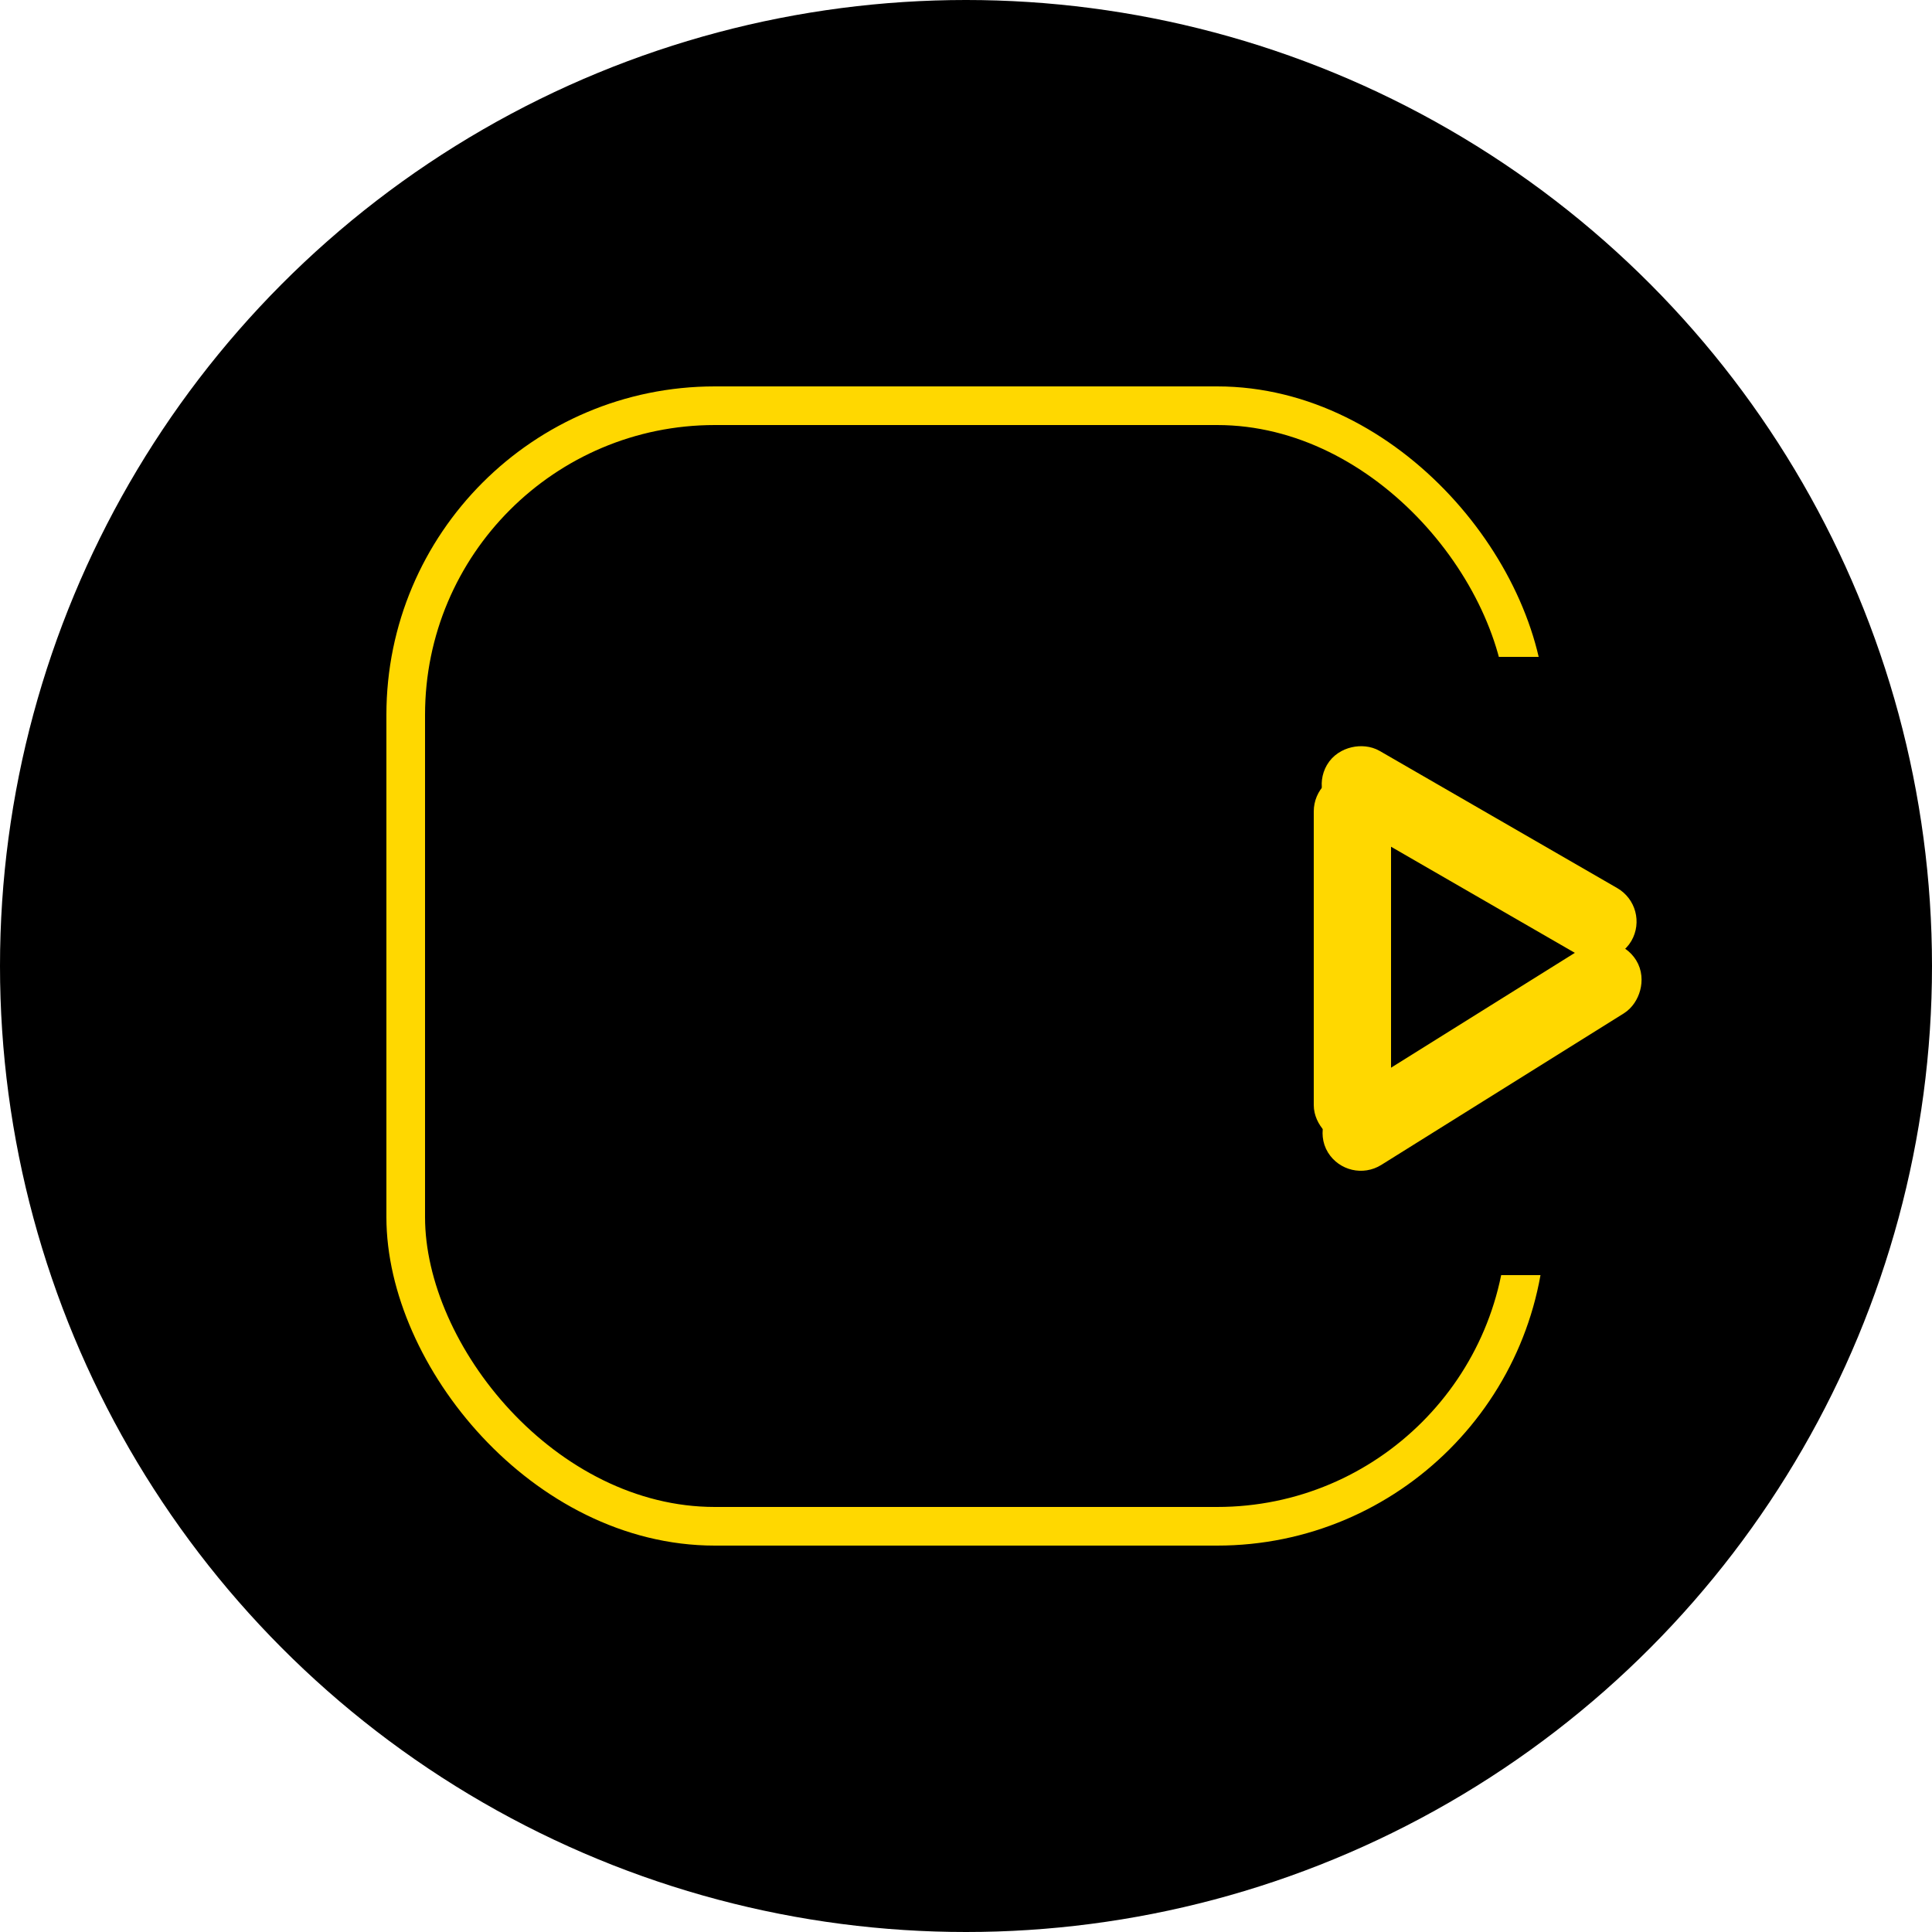 <?xml version="1.0" encoding="UTF-8"?>
<svg width="50px" height="50px" viewBox="0 0 50 50" version="1.1" xmlns="http://www.w3.org/2000/svg" xmlns:xlink="http://www.w3.org/1999/xlink">
    <title>motion-active</title>
    <g id="Page-1" stroke="none" stroke-width="1" fill="none" fill-rule="evenodd">
        <g id="motion-active">
            <circle id="Oval" fill="#000000" cx="25" cy="25" r="25"></circle>
            <rect id="Rectangle" stroke="#FFD800" x="10.5" y="10.5" width="29" height="29" rx="8"></rect>
            <rect id="Rectangle" fill="#000000" x="31" y="17" width="16" height="16"></rect>
            <g id="play" transform="translate(33.84, 19.8)" stroke="#FFD800">
                <rect id="Rectangle" x="0.66" y="0.7" width="1" height="8.6" rx="0.5"></rect>
                <rect id="Rectangle-Copy" transform="translate(4.251, 7.115) rotate(58) translate(-4.251, -7.115) " x="4.251" y="2.915" width="1" height="8.4" rx="0.5"></rect>
                <rect id="Rectangle-Copy-2" transform="translate(4.19, 2.708) rotate(-60) translate(-4.19, -2.708) " x="4.19" y="-1.342" width="1" height="8.1" rx="0.5"></rect>
            </g>
        </g>
    </g>
</svg>
